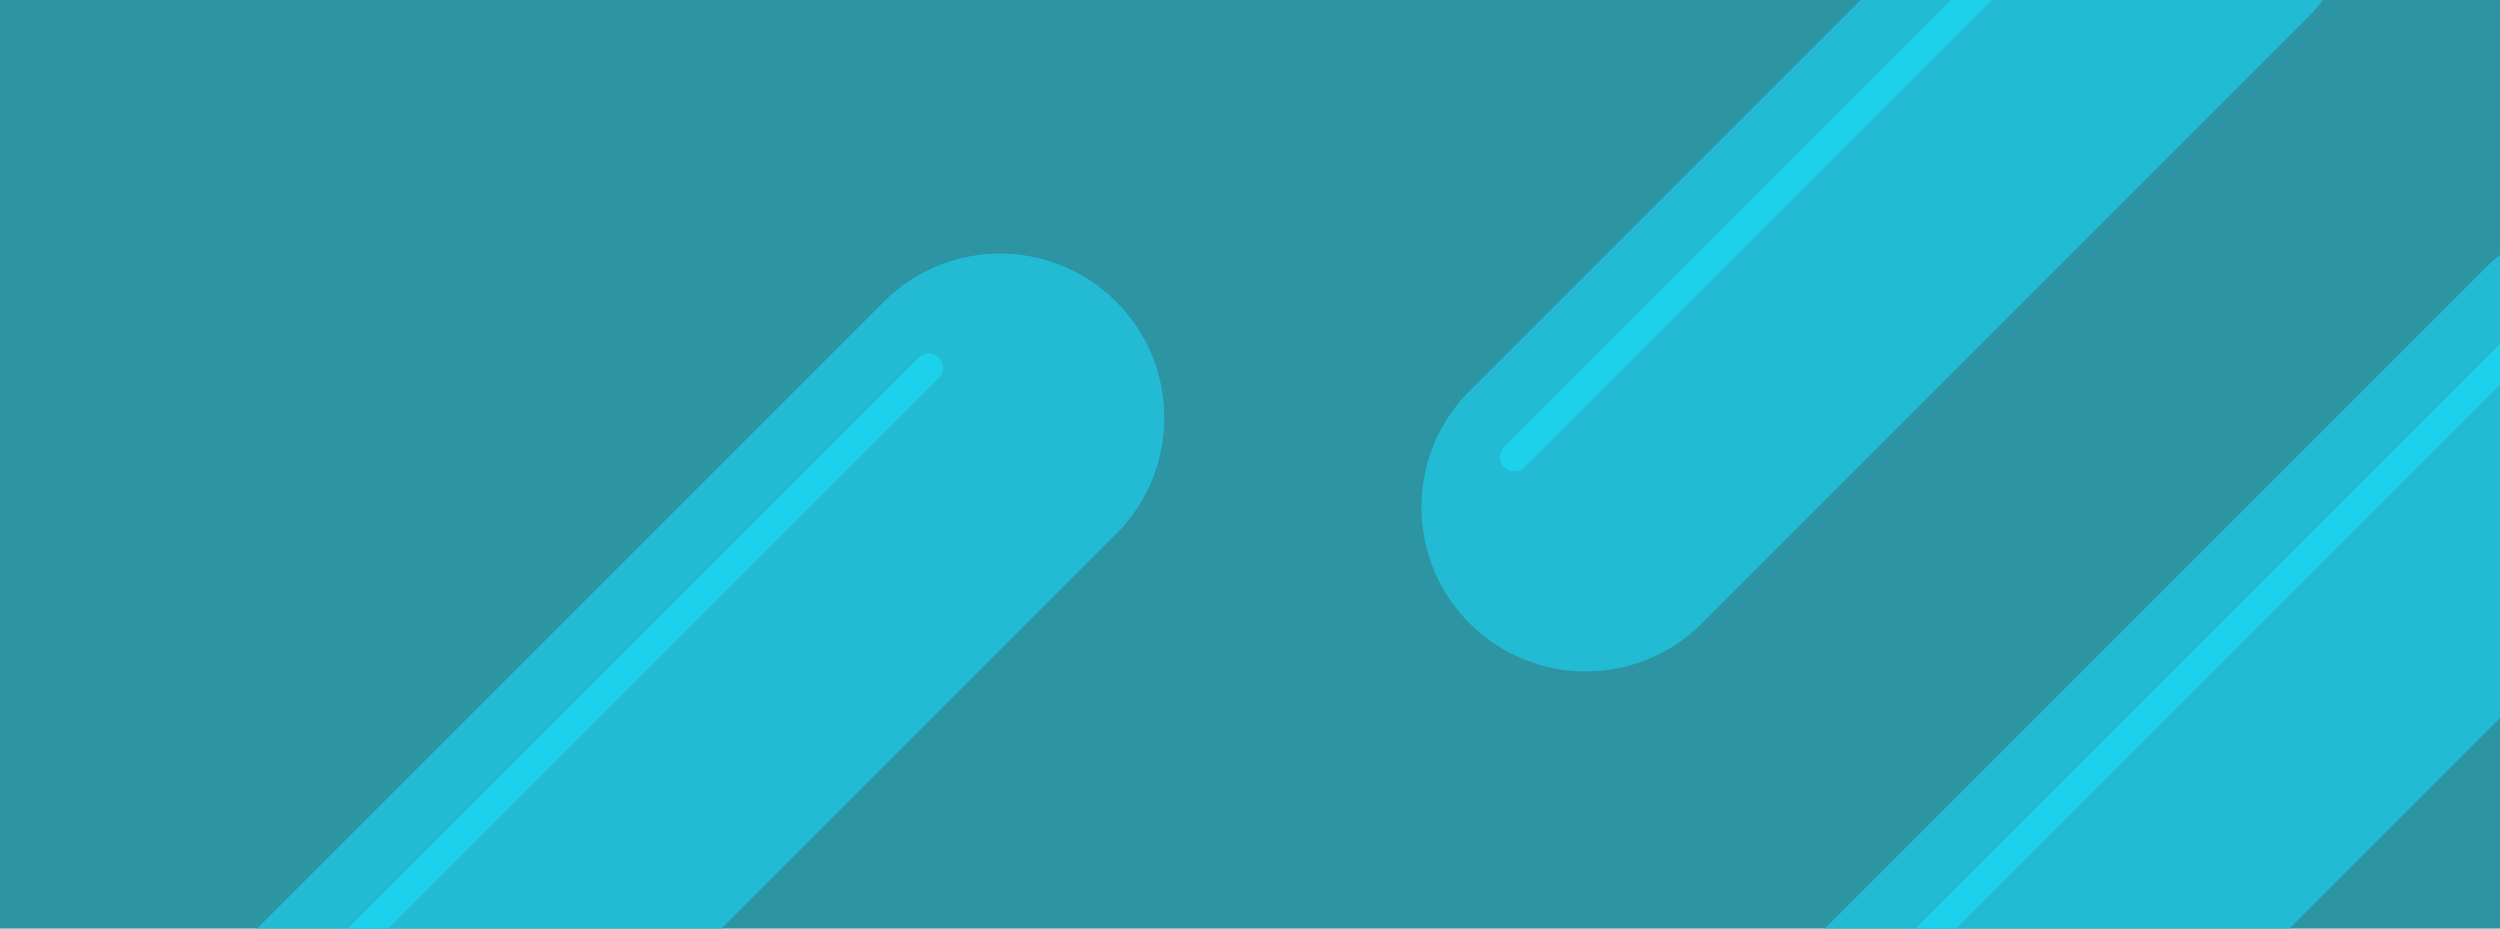 <svg width="350" height="130" viewBox="0 0 350 130" fill="none" xmlns="http://www.w3.org/2000/svg">
<g clip-path="url(#clip0_551_1254)">
<rect width="350" height="130" fill="#2D94A4"/>
<path fill-rule="evenodd" clip-rule="evenodd" d="M323.263 -30.264C332.246 -21.281 332.246 -6.719 323.263 2.263L238.263 87.263C229.281 96.246 214.719 96.246 205.737 87.263C196.754 78.281 196.754 63.719 205.737 54.736L290.737 -30.264C299.719 -39.245 314.281 -39.245 323.263 -30.264ZM380.763 37.236C389.746 46.219 389.746 60.781 380.763 69.763L277.763 172.763C268.781 181.746 254.219 181.746 245.237 172.763C236.254 163.781 236.254 149.219 245.237 140.237L348.237 37.236C357.219 28.255 371.781 28.255 380.763 37.236ZM156.263 42.236C165.246 51.219 165.246 65.781 156.263 74.763L64.263 166.763C55.281 175.746 40.719 175.746 31.736 166.763C22.755 157.781 22.755 143.219 31.736 134.237L123.737 42.236C132.719 33.255 147.281 33.255 156.263 42.236Z" fill="#22BBD3"/>
<path fill-rule="evenodd" clip-rule="evenodd" d="M298.414 -22.414C299.195 -21.633 299.195 -20.367 298.414 -19.586L213.414 65.414C212.633 66.195 211.367 66.195 210.586 65.414C209.805 64.633 209.805 63.367 210.586 62.586L295.586 -22.414C296.367 -23.195 297.633 -23.195 298.414 -22.414ZM355.914 45.086C356.695 45.867 356.695 47.133 355.914 47.914L252.914 150.914C252.133 151.695 250.867 151.695 250.086 150.914C249.305 150.133 249.305 148.867 250.086 148.086L353.086 45.086C353.867 44.305 355.133 44.305 355.914 45.086ZM131.414 50.086C132.195 50.867 132.195 52.133 131.414 52.914L39.414 144.914C38.633 145.695 37.367 145.695 36.586 144.914C35.805 144.133 35.805 142.867 36.586 142.086L128.586 50.086C129.367 49.305 130.633 49.305 131.414 50.086Z" fill="#1DD1EC"/>
</g>
<defs>
<clipPath id="clip0_551_1254">
<rect width="350" height="130" fill="white"/>
</clipPath>
</defs>
</svg>
